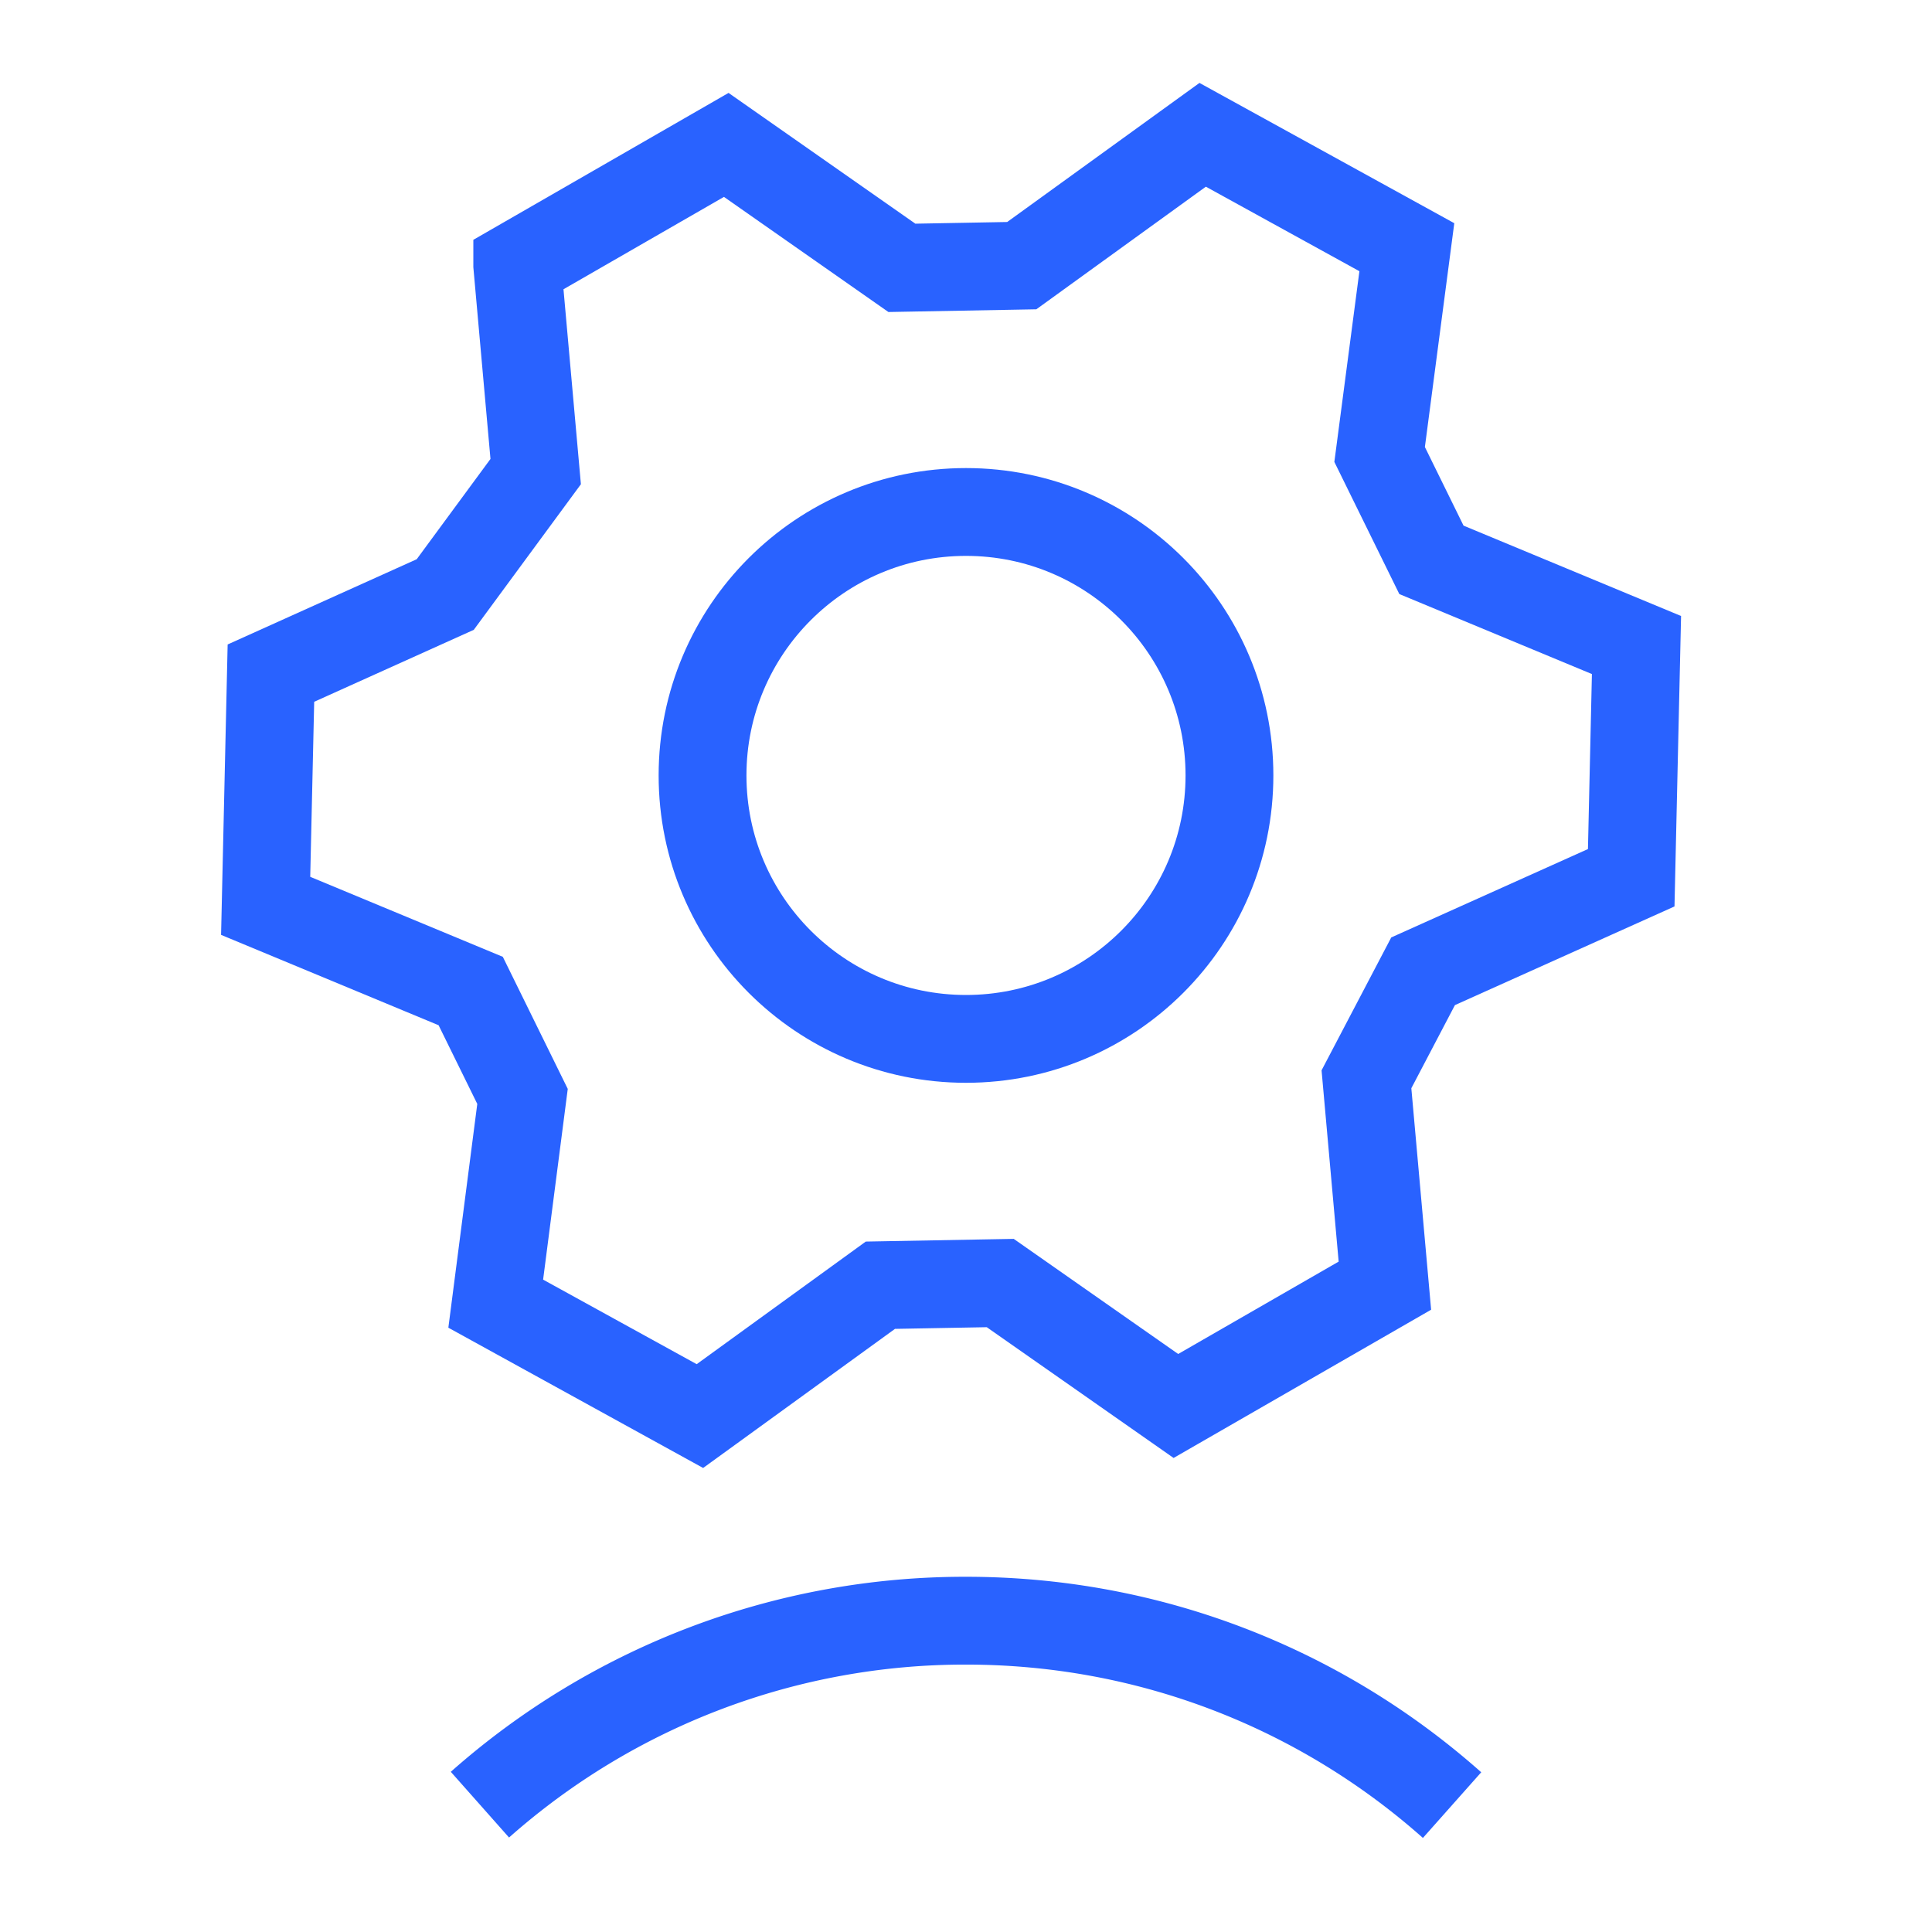 <svg xmlns="http://www.w3.org/2000/svg" width="44" height="44" viewBox="0 0 44 44" fill="none"><path d="M10.93 41.1A16.65 16.65 0 0 1 22 36.91c4.24 0 8.12 1.58 11.07 4.2" stroke="#2962FF" stroke-width="2"/><circle cx="22" cy="17.66" r="6" stroke="#2962FF" stroke-width="2"/><path d="m11.78 6.04 4.76-2.74 4 2.8 2.73-.05 4.12-2.98 4.65 2.56-.62 4.72 1.18 2.4 4.67 1.94-.12 5.3-4.74 2.13-1.29 2.46.42 4.7-4.76 2.74-4-2.8-2.73.05-4.11 2.98-4.65-2.56.61-4.72-1.18-2.4-4.67-1.94.12-5.3 3.97-1.79 2.06-2.8-.42-4.7z" stroke="#2962FF" stroke-width="2"/></svg>